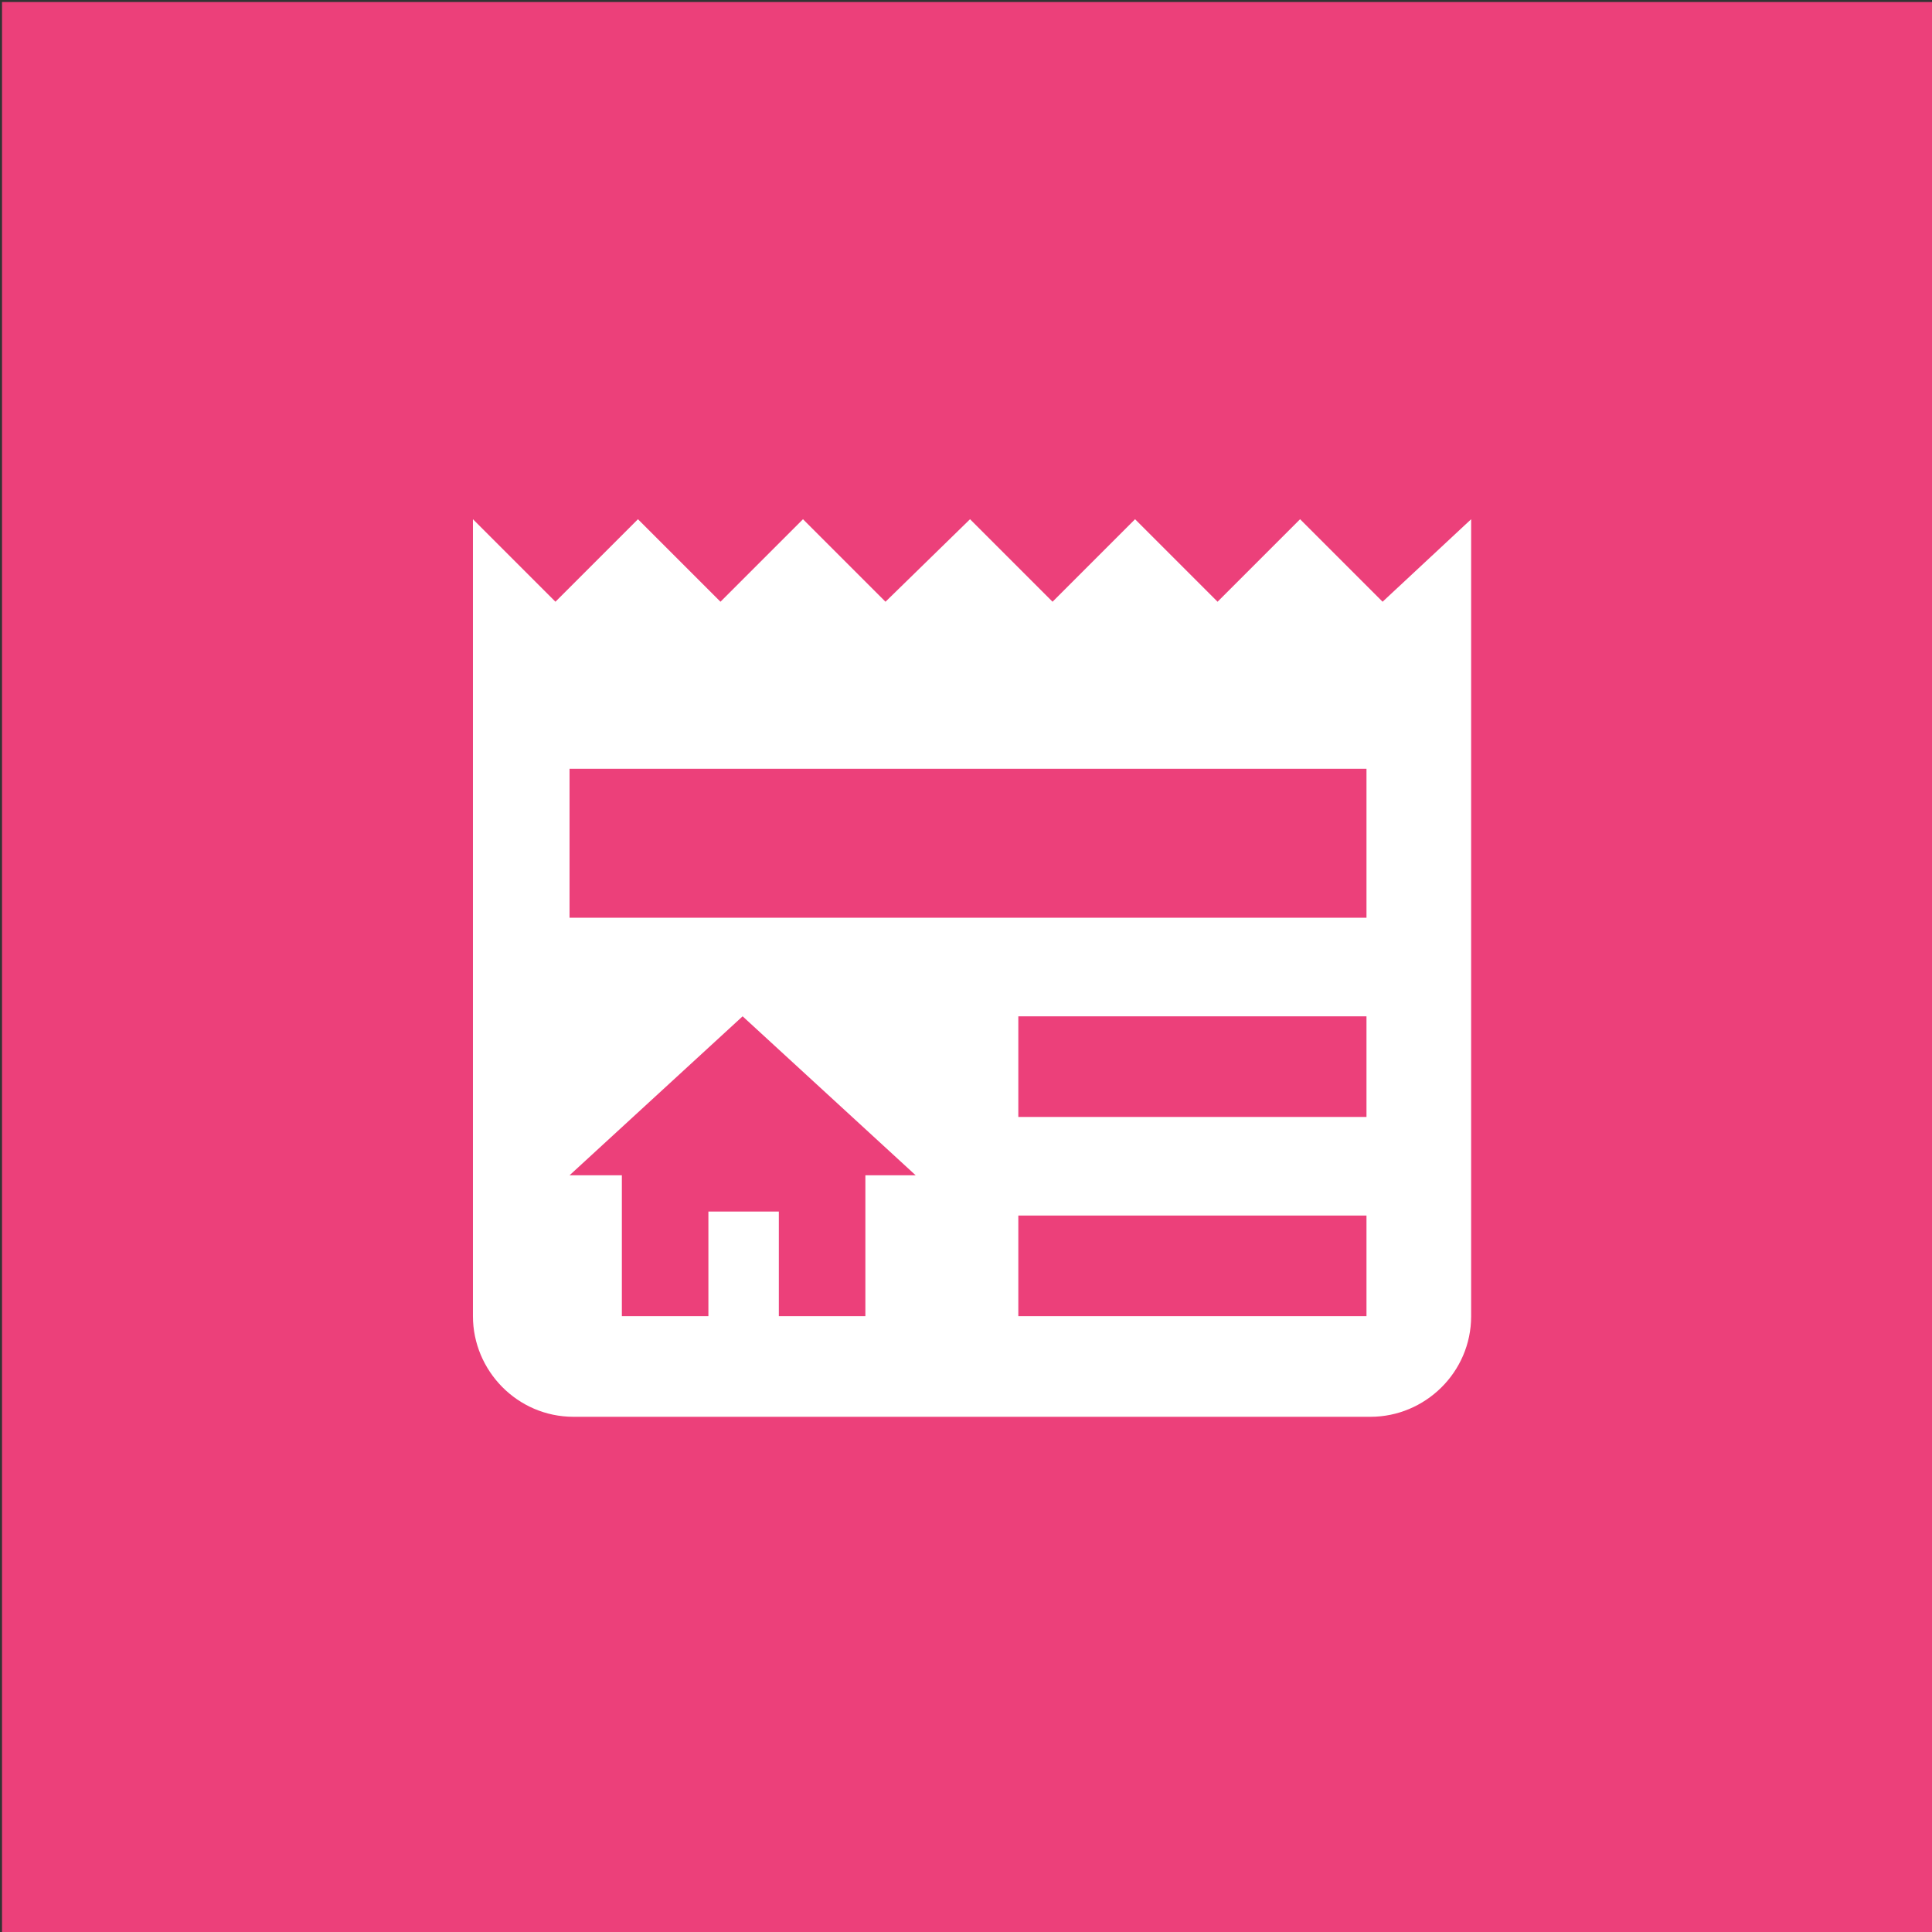 <?xml version="1.0" encoding="utf-8"?>
<!-- Generator: Adobe Illustrator 22.1.0, SVG Export Plug-In . SVG Version: 6.00 Build 0)  -->
<svg version="1.1" id="actu-etab-1" xmlns="http://www.w3.org/2000/svg" xmlns:xlink="http://www.w3.org/1999/xlink" x="0px"
	 y="0px" viewBox="0 0 96 96" style="enable-background:new 0 0 96 96;" xml:space="preserve">
<rect x="0" y="0" width="96" height="96" fill="#333333" stroke="none"/>
<style type="text/css">
	.st0{fill:#EC407A;}
	.st1{fill:#FFFFFF;}
</style>
<rect id="bg" x="0.1" y="0.1" class="st0" width="95.9" height="95.9"/>
<path id="icone" class="st1" d="M68.7,29.9l-4.1-4.1l-4.1,4.1l-4.1-4.1l-4.1,4.1l-4.1-4.1L44,29.9l-4.1-4.1l-4.1,4.1l-4.1-4.1
	l-4.1,4.1l-4.1-4.1v39.6c0,2.7,2.2,5,5,5h39.6c2.7,0,5-2.2,5-5V25.8L68.7,29.9z M43,58.4v7h-4.3v-5.2h-3.5v5.2h-4.3v-7h-2.6l8.6-7.9
	l8.6,7.9H43z M67.9,65.4H50.6v-5h17.3C67.9,60.4,67.9,65.4,67.9,65.4z M67.9,55.5H50.6v-5h17.3C67.9,50.5,67.9,55.5,67.9,55.5z
	 M67.9,45.6H28.3v-7.4h39.6C67.9,38.2,67.9,45.6,67.9,45.6z"/>
</svg>

